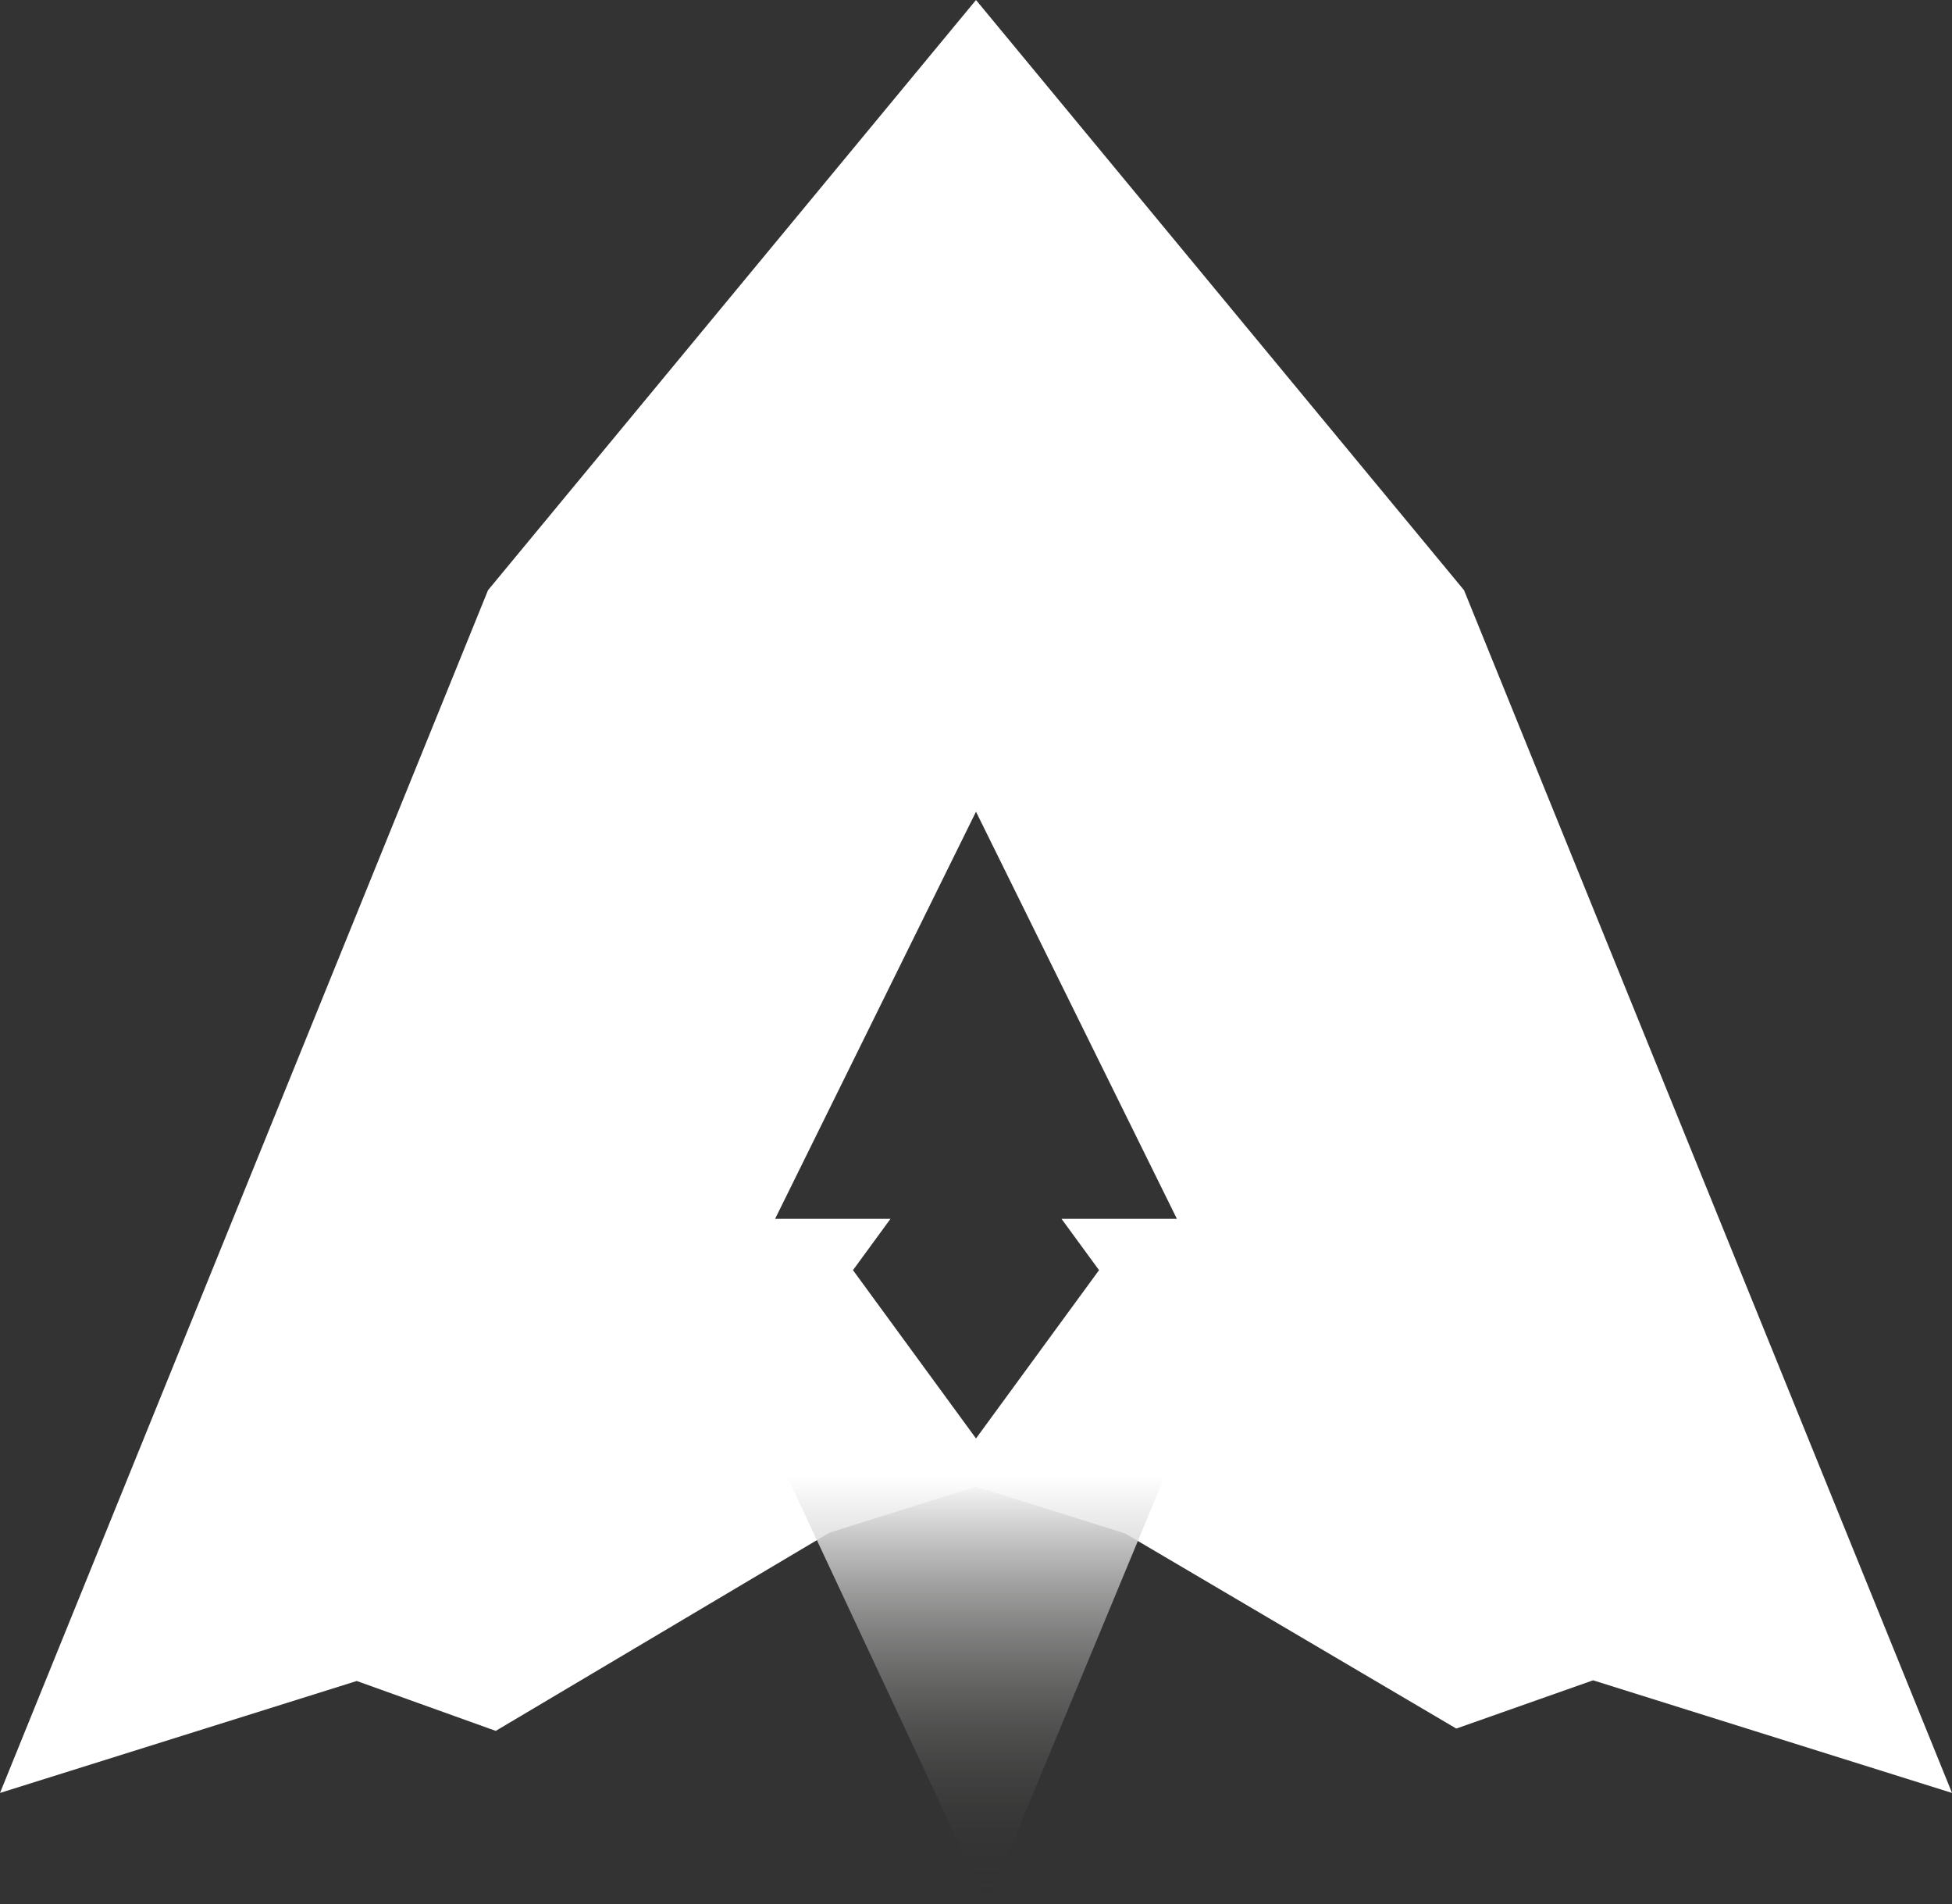 <?xml version="1.0" encoding="UTF-8" standalone="no"?>
<svg
   xmlns:dc="http://purl.org/dc/elements/1.1/"
   xmlns:cc="http://creativecommons.org/ns#"
   xmlns:rdf="http://www.w3.org/1999/02/22-rdf-syntax-ns#"
   xmlns:svg="http://www.w3.org/2000/svg"
   xmlns="http://www.w3.org/2000/svg"
   xmlns:xlink="http://www.w3.org/1999/xlink"
   xmlns:sodipodi="http://sodipodi.sourceforge.net/DTD/sodipodi-0.dtd"
   xmlns:inkscape="http://www.inkscape.org/namespaces/inkscape"
   id="svg8"
   viewBox="0 0 520.42 507.563"
   version="1.1"
   sodipodi:docname="Logo_iconb_white_icon_only.svg"
   inkscape:version="1.0.2 (e86c870879, 2021-01-15, custom)"
   width="520.42"
   height="507.563">
  <rect x="0" y="0" width="520.42" height="507.563" fill="#333333" stroke="none"/>
  <sodipodi:namedview
     pagecolor="#000000"
     bordercolor="#666666"
     borderopacity="1"
     objecttolerance="10"
     gridtolerance="10"
     guidetolerance="10"
     inkscape:pageopacity="0"
     inkscape:pageshadow="2"
     inkscape:window-width="1920"
     inkscape:window-height="1057"
     id="namedview40"
     showgrid="false"
     inkscape:pagecheckerboard="true"
     inkscape:zoom="1.1394783"
     inkscape:cx="260.20999"
     inkscape:cy="324.70999"
     inkscape:window-x="1912"
     inkscape:window-y="-8"
     inkscape:window-maximized="1"
     inkscape:current-layer="svg8"
     inkscape:document-rotation="0" />
  <defs
     id="defs14">
    <linearGradient
       id="linearGradient907"
       x1="260.21"
       y1="612.3"
       x2="260.21"
       y2="649.42"
       gradientUnits="userSpaceOnUse"
       spreadMethod="pad">
      <stop
         offset="0.105"
         stop-color="#1d1d1b"
         stop-opacity="0"
         id="stop903" />
      <stop
         offset="1"
         stop-color="#1d1d1b"
         id="stop905"
         style="stop-color:#ffffff;stop-opacity:1" />
    </linearGradient>
    <linearGradient
       id="linearGradient899"
       x1="260.21"
       y1="612.3"
       x2="260.21"
       y2="649.42"
       gradientUnits="userSpaceOnUse"
       spreadMethod="pad">
      <stop
         offset="0.01"
         stop-color="#1d1d1b"
         stop-opacity="0"
         id="stop895" />
      <stop
         offset="1"
         stop-color="#1d1d1b"
         id="stop897"
         style="stop-color:#ffffff;stop-opacity:1" />
    </linearGradient>
    <linearGradient
       id="linearGradient893"
       x1="260.21"
       y1="612.3"
       x2="260.21"
       y2="649.42"
       gradientUnits="userSpaceOnUse"
       spreadMethod="pad">
      <stop
         offset="0.01"
         stop-color="#1d1d1b"
         stop-opacity="0"
         id="stop889" />
      <stop
         offset="1"
         stop-color="#1d1d1b"
         id="stop891"
         style="stop-color:#dededb;stop-opacity:1" />
    </linearGradient>
    <linearGradient
       id="linearGradient887"
       x1="260.21"
       y1="612.3"
       x2="260.21"
       y2="649.42"
       gradientUnits="userSpaceOnUse"
       spreadMethod="pad">
      <stop
         offset="0.01"
         stop-color="#1d1d1b"
         stop-opacity="0"
         id="stop883" />
      <stop
         offset="1"
         stop-color="#1d1d1b"
         id="stop885"
         style="stop-color:#9c9c95;stop-opacity:1" />
    </linearGradient>
    <linearGradient
       id="linearGradient881"
       x1="260.21"
       y1="612.3"
       x2="260.21"
       y2="649.42"
       gradientUnits="userSpaceOnUse"
       spreadMethod="pad">
      <stop
         offset="0.01"
         stop-color="#1d1d1b"
         stop-opacity="0"
         id="stop877" />
      <stop
         offset="1"
         stop-color="#1d1d1b"
         id="stop879"
         style="stop-color:#3d3d38;stop-opacity:1" />
    </linearGradient>
    <linearGradient
       id="linearGradient875"
       x1="260.21"
       y1="612.3"
       x2="260.21"
       y2="649.42"
       gradientUnits="userSpaceOnUse">
      <stop
         offset="0.01"
         stop-color="#1d1d1b"
         stop-opacity="0"
         id="stop871" />
      <stop
         offset="1"
         stop-color="#1d1d1b"
         id="stop873"
         style="stop-color:#3c3c38;stop-opacity:1" />
    </linearGradient>
    <style
       id="style2">.cls-1,.cls-3{fill:#1d1d1b;}.cls-2{fill:#fff;}.cls-3{stroke:#1d1d1b;stroke-miterlimit:10;stroke-width:3px;}.cls-4{fill:url(#Unbenannter_Verlauf_114);}.cls-5{fill:url(#Unbenannter_Verlauf_99);}</style>
    <linearGradient
       id="Unbenannter_Verlauf_114"
       x1="260.21"
       y1="612.3"
       x2="260.21"
       y2="649.42"
       gradientUnits="userSpaceOnUse"
       xlink:href="#linearGradient899">
      <stop
         offset="0.01"
         stop-color="#1d1d1b"
         stop-opacity="0"
         id="stop4" />
      <stop
         offset="1"
         stop-color="#1d1d1b"
         id="stop6" />
    </linearGradient>
    <linearGradient
       id="Unbenannter_Verlauf_99"
       x1="303.36"
       y1="464.61"
       x2="303.36"
       y2="578.68"
       gradientUnits="userSpaceOnUse"
       xlink:href="#Unbenannter_Verlauf_114"
       gradientTransform="translate(-43.15,-71.117)">
      <stop
         offset="0"
         stop-color="#1d1d1b"
         id="stop9"
         style="stop-color:#ffffff;stop-opacity:1" />
      <stop
         offset="1"
         stop-color="#1d1d1b"
         stop-opacity="0"
         id="stop11" />
    </linearGradient>
  </defs>
  <path
     id="polygon16"
     style="fill:#ffffff;fill-opacity:1"
     d="M 260.211,0 130.109,157.32 0,477.91 l 95.109,-29.84 37.061,13.299 89.012,-52.854 39.029,-12.246 39.721,12.463 88.328,52.018 36.473,-12.861 95.688,30.021 -130.1,-320.59 z m 0,216.359 53.559,108.521 h -30.762 l 10.002,13.68 -32.799,44.859 -32.801,-44.859 10.002,-13.68 h -30.762 z" />
  <path
     id="path903"
     class="cls-5"
     d="m 209.9,393.673 100.62,-0.18 -47.32,114.07 z"
     style="fill:url(#Unbenannter_Verlauf_99);fill-opacity:1" />
</svg>
